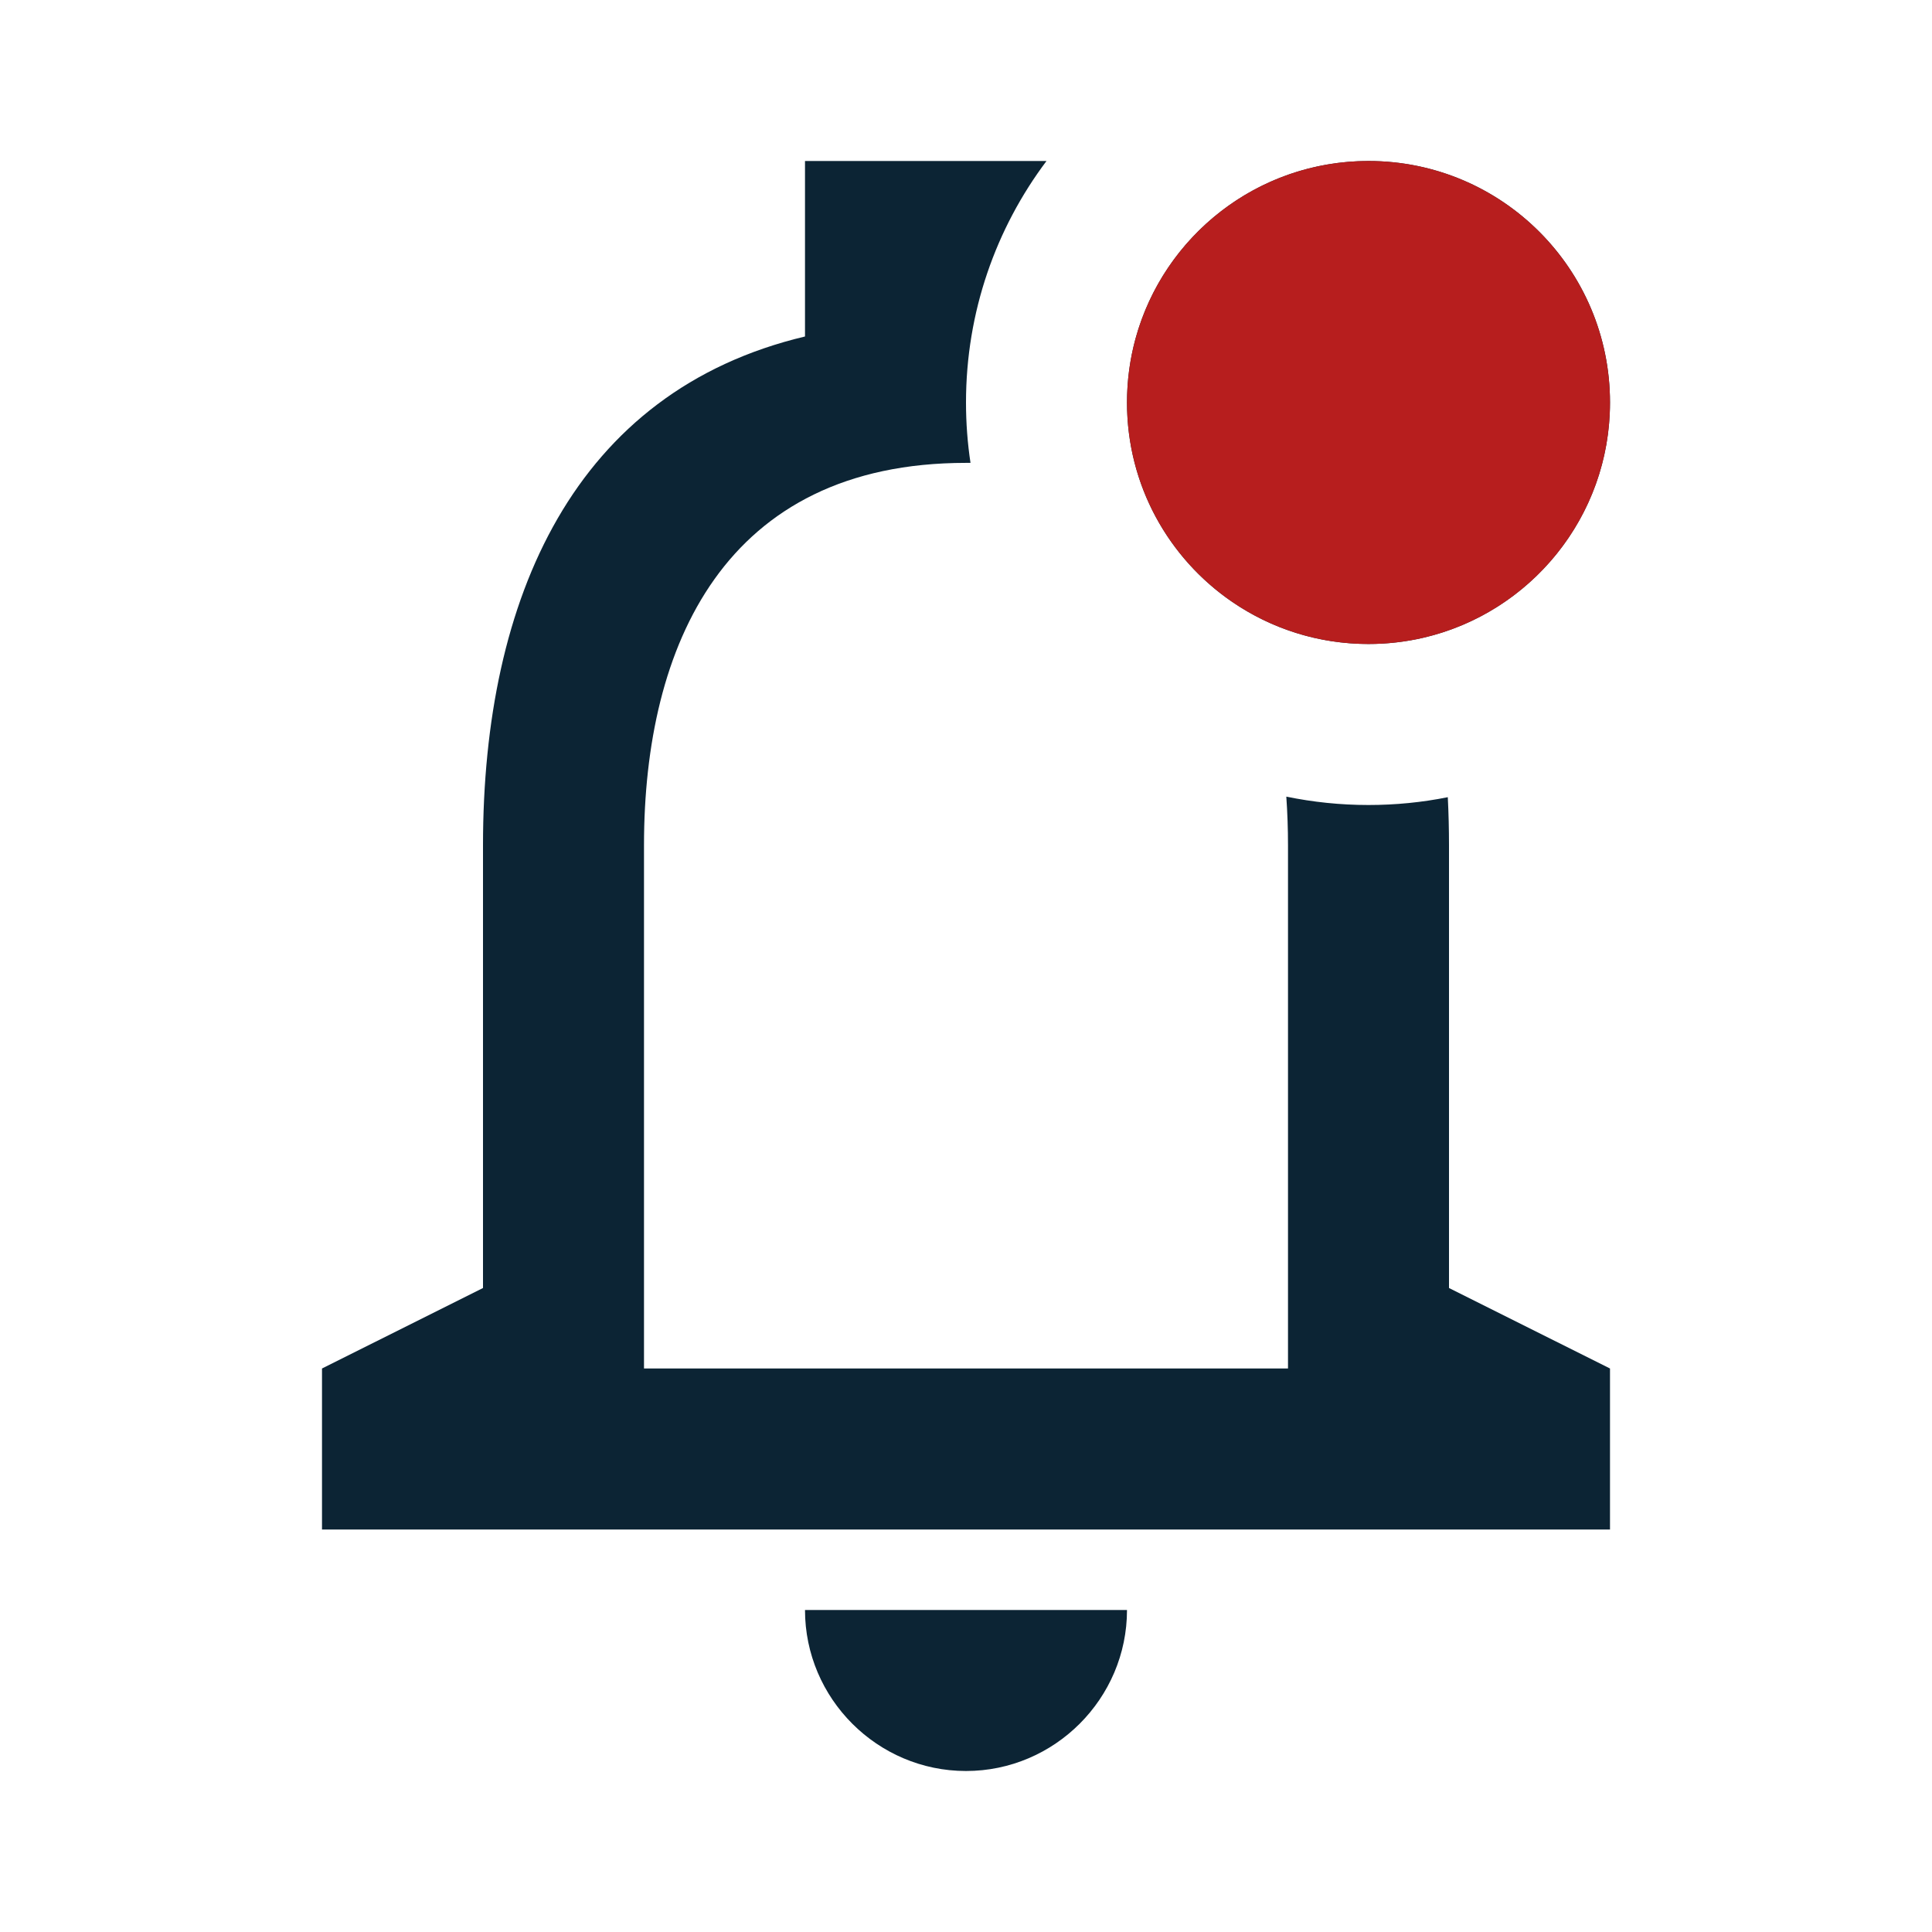 <svg width="24" height="24" viewBox="0 0 24 24" fill="none" xmlns="http://www.w3.org/2000/svg">
<mask id="mask0_2_2393" style="mask-type:alpha" maskUnits="userSpaceOnUse" x="0" y="0" width="24" height="24">
<rect width="24" height="24" fill="white"/>
</mask>
<g mask="url(#mask0_2_2393)">
<path fill-rule="evenodd" clip-rule="evenodd" d="M13 2C12.372 2.836 12 3.874 12 5C12 5.255 12.019 5.506 12.056 5.75L12 5.75C9 5.75 8 8.02 8 10.5V17H16V10.5C16 10.297 15.993 10.095 15.979 9.896C16.309 9.964 16.65 10 17 10C17.337 10 17.667 9.967 17.985 9.903C17.995 10.1 18 10.299 18 10.5V16L20 17V19H4V17L6 16V10.5C6 7.42 7.14 4.86 10 4.18V2H13ZM14.106 4.206C14.454 2.935 15.618 2 17 2C18.657 2 20 3.343 20 5C20 6.422 19.01 7.613 17.682 7.922C17.463 7.973 17.235 8 17 8C16.372 8 15.789 7.807 15.307 7.477C14.912 7.207 14.585 6.844 14.357 6.421C14.129 5.998 14 5.514 14 5C14 4.725 14.037 4.459 14.106 4.206ZM14 20H10C10 21.1 10.9 22 12 22C13.1 22 14 21.1 14 20Z" fill="#0C2434"/>
</g>
<circle cx="17" cy="5" r="3" fill="#B71E1E"/>
</svg>
